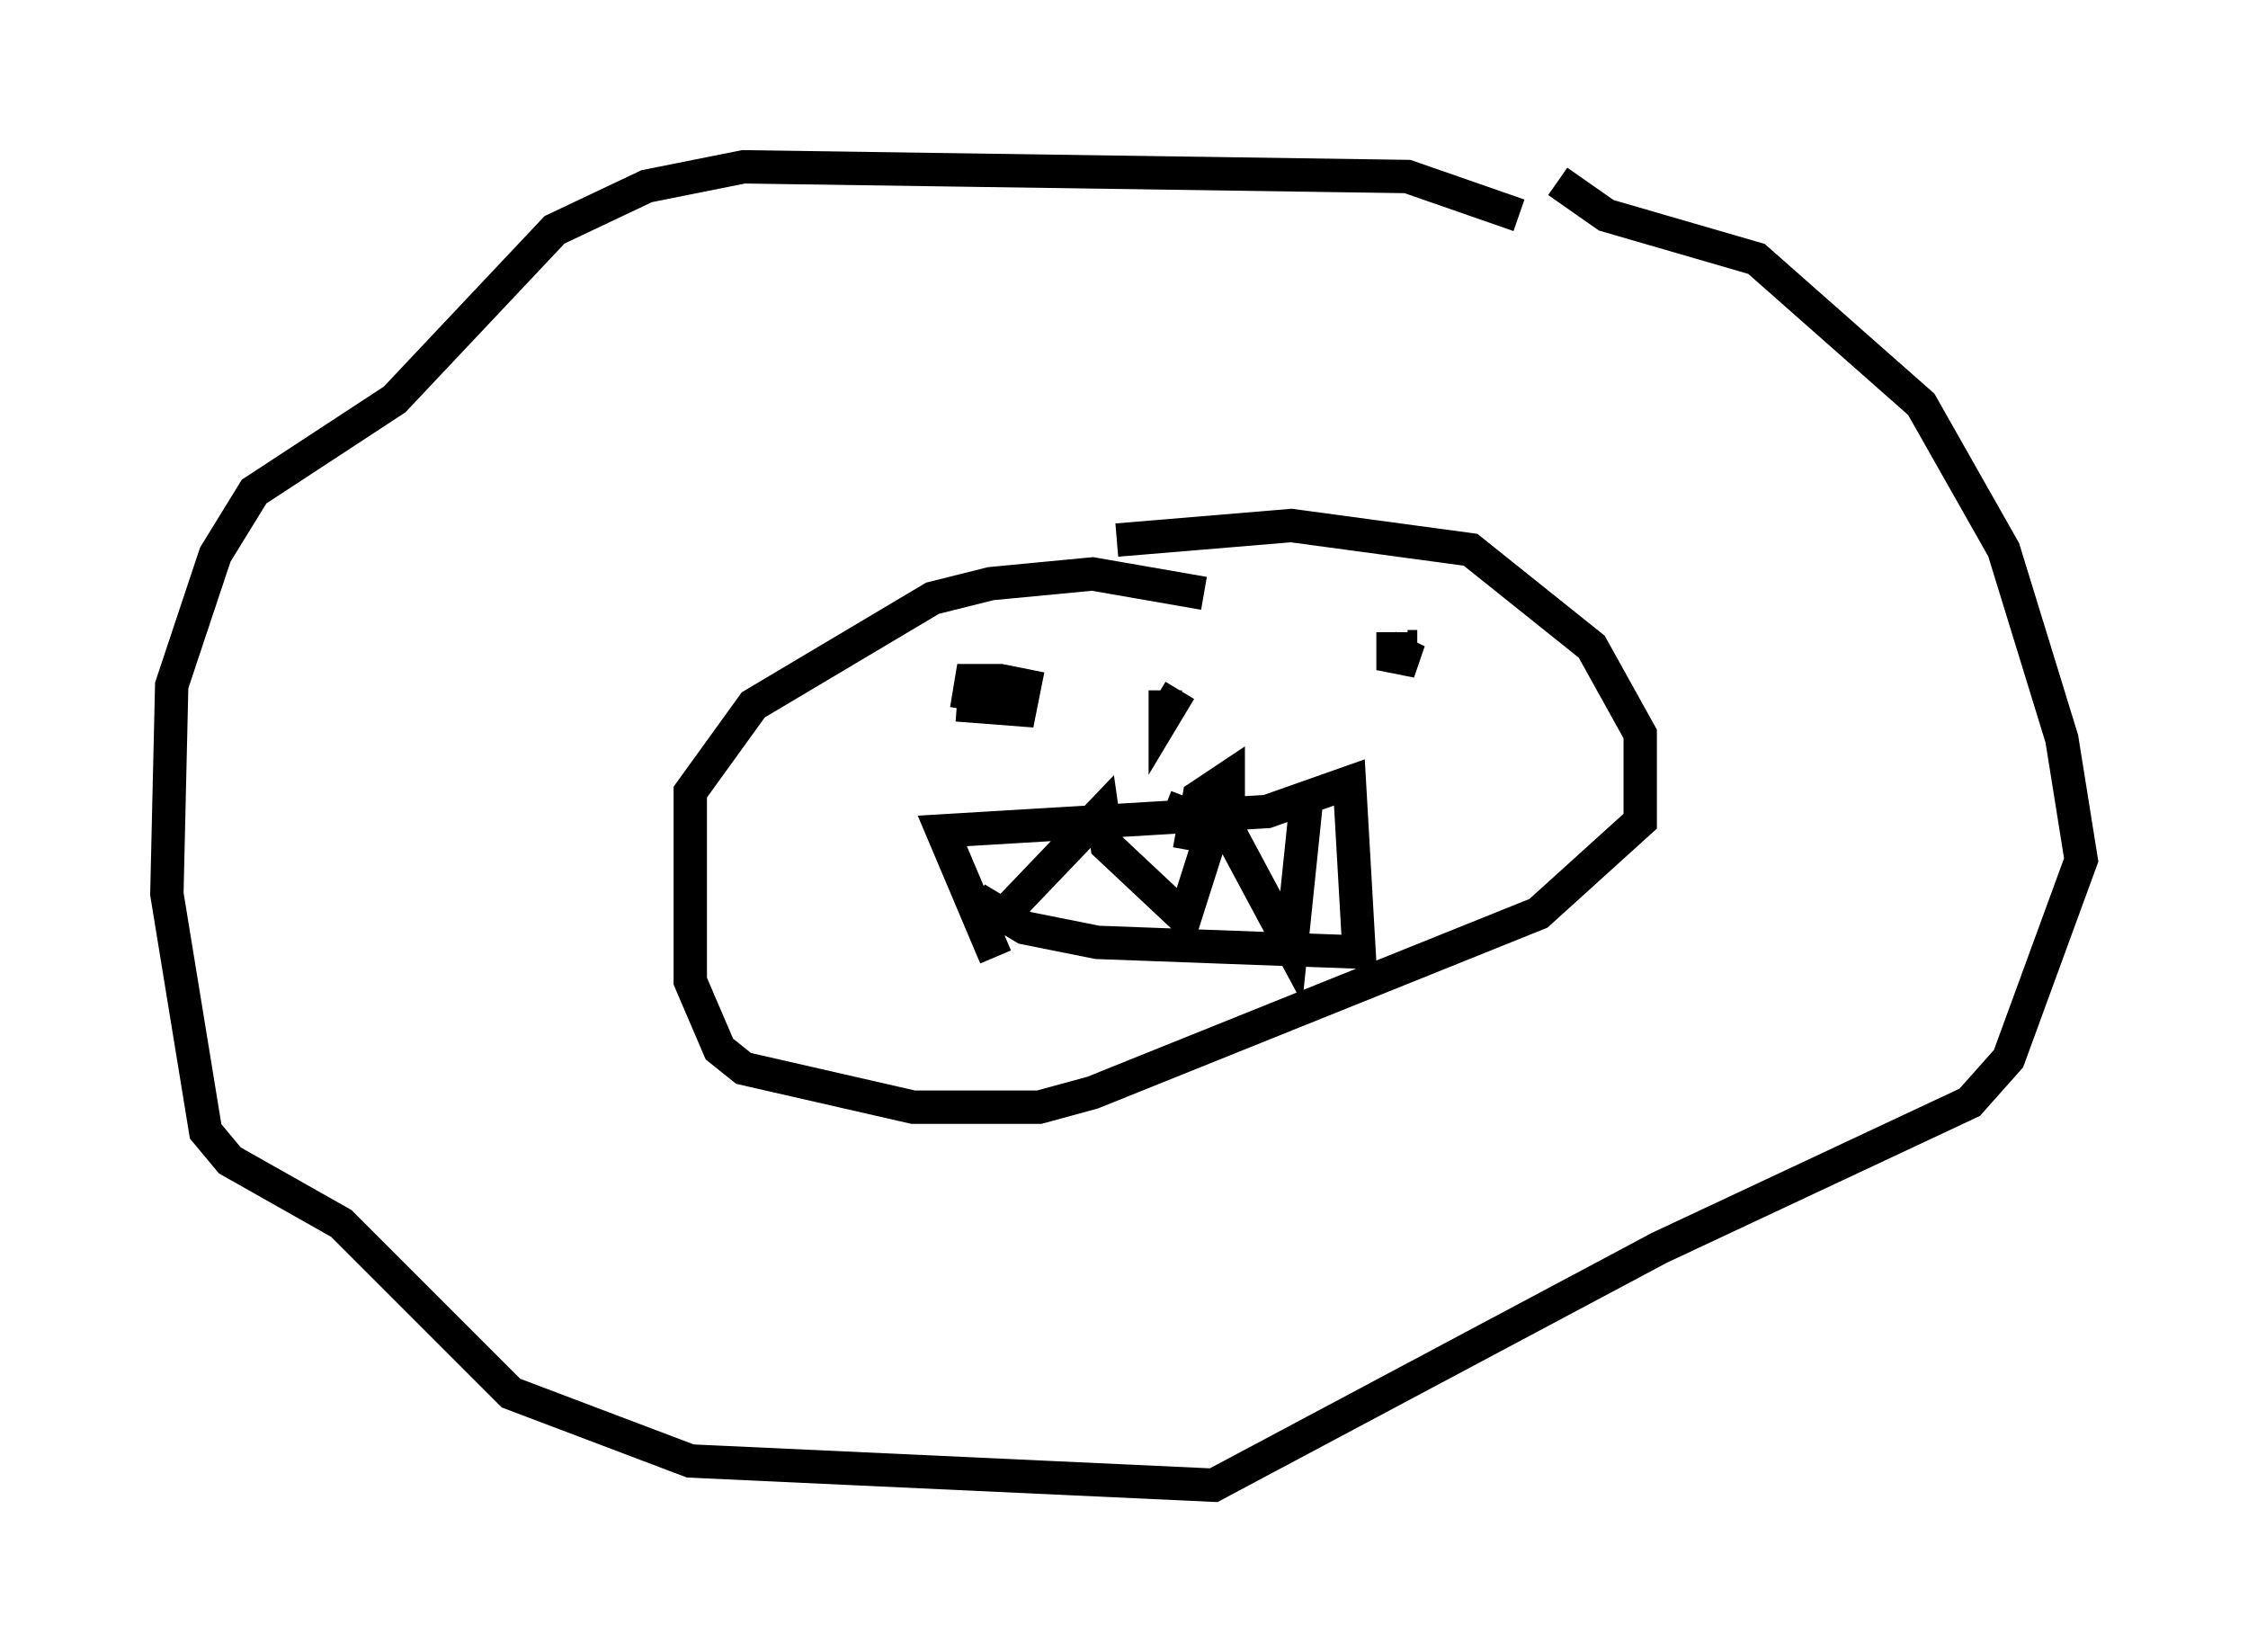 <?xml version="1.0" encoding="utf-8" ?>
<svg baseProfile="full" height="49.508" version="1.1" width="67.374" xmlns="http://www.w3.org/2000/svg" xmlns:ev="http://www.w3.org/2001/xml-events" xmlns:xlink="http://www.w3.org/1999/xlink"><defs /><rect fill="white" height="49.508" width="67.374" x="0" y="0" /><path d="M46.397, 7.905 m-0.872, -1.453 l-3.341, -1.162 -19.899, -0.291 l-2.905, 0.581 -2.76, 1.307 l-4.793, 5.084 -4.212, 2.76 l-1.162, 1.888 -1.307, 3.922 l-0.145, 6.246 1.162, 7.117 l0.726, 0.872 3.341, 1.888 l5.084, 5.084 5.374, 2.034 l15.687, 0.726 13.363, -7.117 l9.296, -4.358 1.162, -1.307 l2.179, -5.955 -0.581, -3.631 l-1.743, -5.665 -2.469, -4.358 l-4.939, -4.358 -4.503, -1.307 l-1.453, -1.017 m-10.603, 12.346 l-3.341, -0.581 -3.05, 0.291 l-1.743, 0.436 -5.374, 3.196 l-1.888, 2.615 0.0, 5.665 l0.872, 2.034 0.726, 0.581 l5.084, 1.162 3.777, 0.0 l1.598, -0.436 13.363, -5.374 l3.05, -2.76 0.0, -2.615 l-1.453, -2.615 -3.631, -2.905 l-5.374, -0.726 -5.229, 0.436 m-4.793, 4.939 l1.888, 0.145 0.145, -0.726 l-0.726, -0.145 -0.872, 0.0 l-0.145, 0.872 0.145, -0.872 m12.637, -1.453 l0.0, 0.726 0.726, 0.145 l-0.872, -0.436 m0.581, 0.0 l0.291, 0.0 m-7.553, 4.793 l1.888, 0.726 0.0, -1.598 l-0.872, 0.581 -0.291, 1.598 m-6.391, 1.453 l1.453, 0.872 2.179, 0.436 l7.844, 0.291 -0.291, -5.084 l-2.469, 0.872 -9.732, 0.581 l1.598, 3.777 m0.0, -1.017 l3.196, -3.341 0.145, 1.017 l2.324, 2.179 1.017, -3.196 l2.179, 4.067 0.436, -4.212 m-4.212, -3.486 l0.0, 0.726 0.436, -0.726 " fill="none" stroke="black" stroke-width="1" /></svg>
